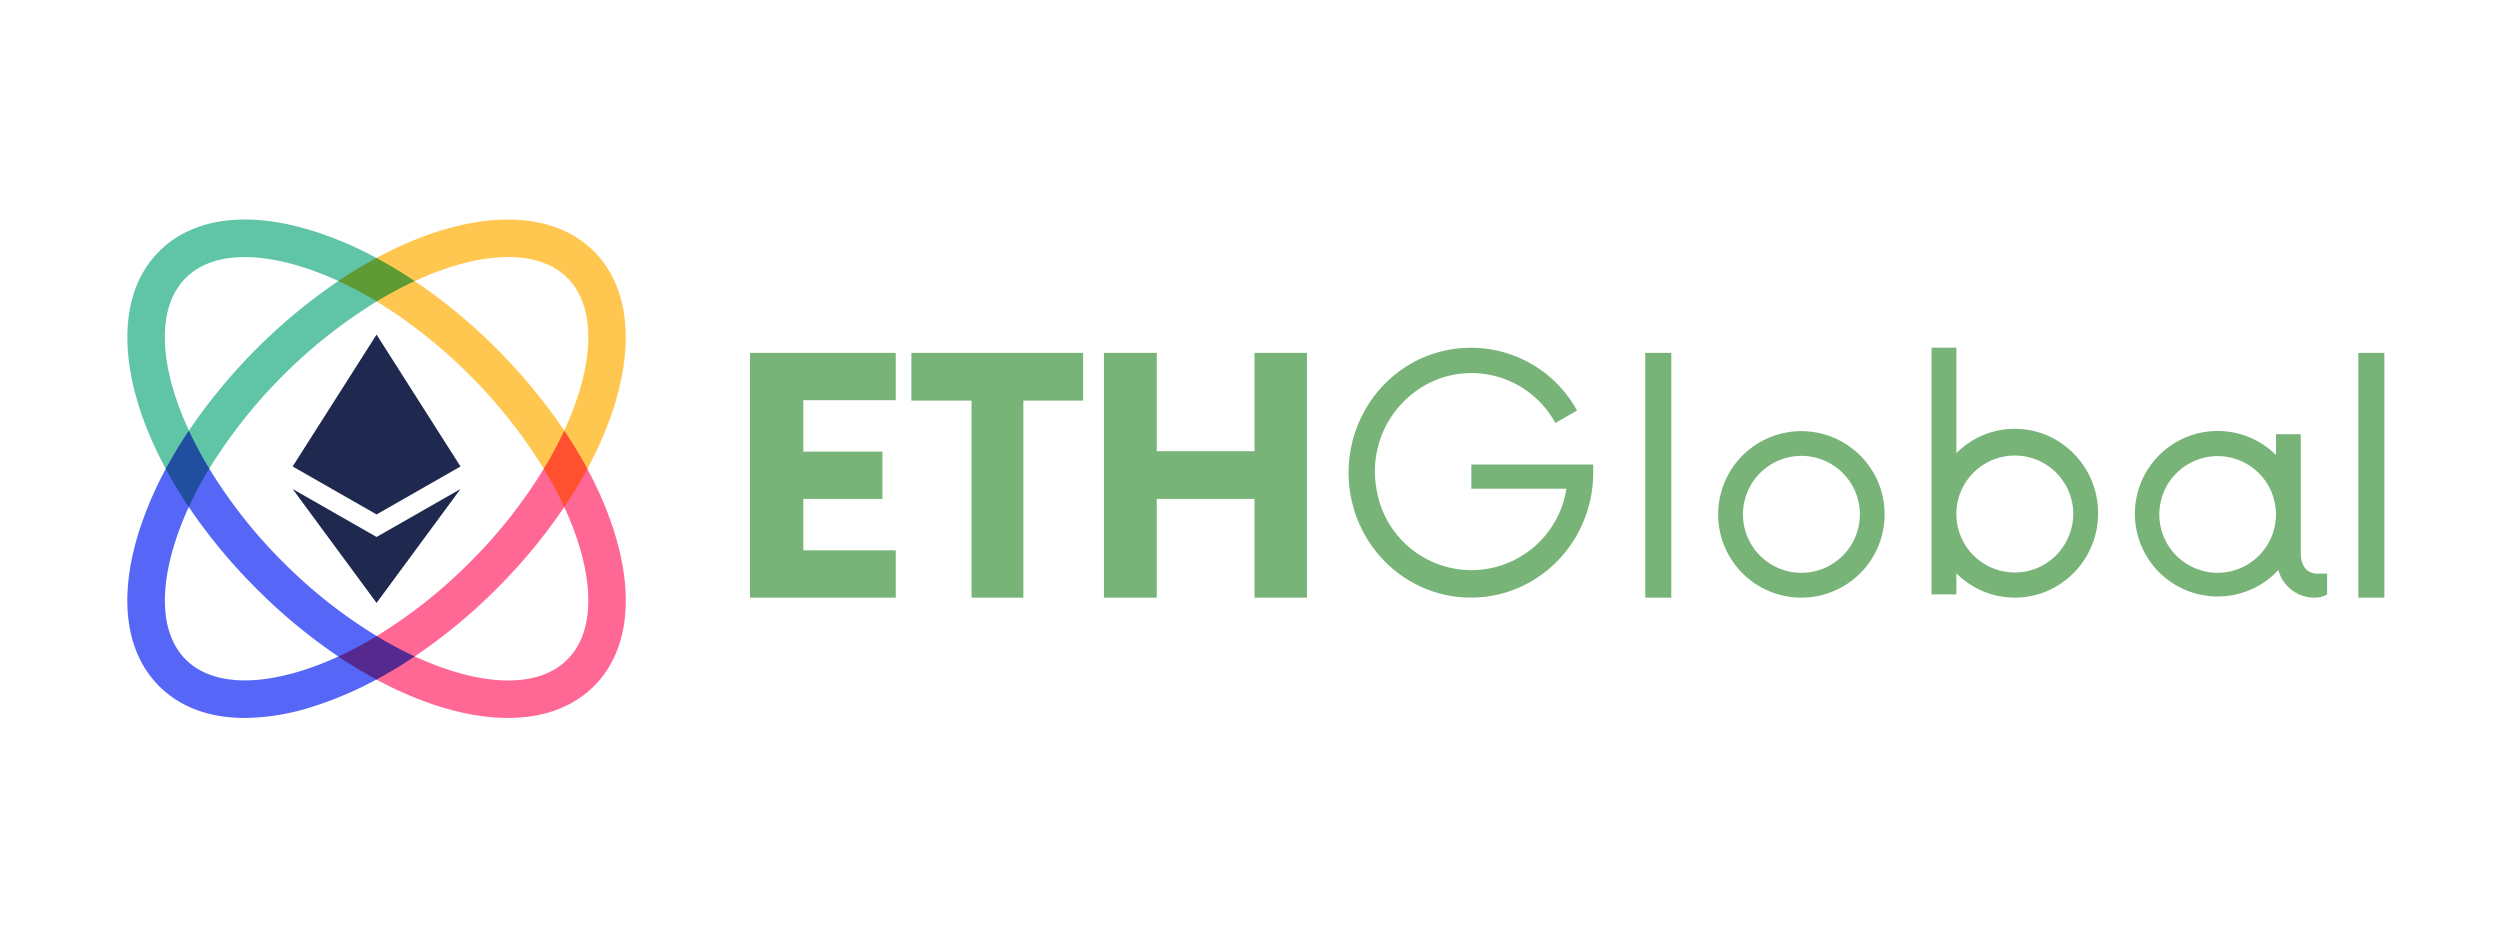 <svg width="160" height="60" viewBox="0 0 800 241" fill="none" xmlns="http://www.w3.org/2000/svg"><path d="M190.062 50.937c-14.742-14.742-41.61-12.981-69.605 2.113-4.18 2.25-3.867 11.49.09 13.907a164.432 164.432 0 0 1 53.465 53.545c2.406 3.96 11.753 4.096 13.937.04q-.771-1.434-1.587-2.863.812 1.429 1.587 2.863c15.094-27.995 16.855-54.863 2.113-69.605Zm-31.155 31.155a174.675 174.675 0 0 0-26.193-21.645c10.838-5.012 21.162-7.699 29.907-7.699 7.819 0 14.38 2.144 18.928 6.692 9.65 9.65 8.503 28.327-.996 48.846a176.332 176.332 0 0 0-21.646-26.194Z" style="fill: rgb(255, 199, 80); fill-rule: evenodd;"></path><path d="M196.573 140.728a116.468 116.468 0 0 0-8.624-20.186c-2.214-4.116-11.539-3.992-13.937-.04a159.408 159.408 0 0 1-23.618 29.897 159.25 159.25 0 0 1-29.846 23.638c-3.958 2.417-4.136 11.733-.09 13.906 14.902 8.04 29.484 12.297 42.093 12.297 11.069 0 20.618-3.28 27.511-10.174 10.788-10.787 13.092-28.306 6.511-49.338Zm-15.024 40.825c-9.65 9.65-28.317 8.493-48.835-1.006a174.678 174.678 0 0 0 26.193-21.645 175.8 175.8 0 0 0 21.656-26.154c9.489 20.509 10.636 39.165.986 48.805Z" style="fill: rgb(255, 104, 149); fill-rule: evenodd;"></path><path d="M120.457 53.05a115.738 115.738 0 0 0-20.196-8.624c-21.021-6.58-38.541-4.277-49.328 6.51C44.04 57.83 40.759 67.38 40.759 78.45c0 12.609 4.257 27.2 12.287 42.103 2.184 4.046 11.5 3.863 13.917-.1a164.256 164.256 0 0 1 53.585-53.495c3.933-2.39 4.015-11.703-.09-13.907Zm-60.005 55.236c-9.5-20.519-10.656-39.196-1.006-48.846 7.457-7.457 20.68-8.715 37.223-3.522a98.523 98.523 0 0 1 11.612 4.498 180.348 180.348 0 0 0-47.829 47.87Z" style="fill: rgb(95, 197, 166); fill-rule: evenodd;"></path><path d="M120.548 174.036A159.09 159.09 0 0 1 90.6 150.4a159.077 159.077 0 0 1-23.638-29.947c-2.398-3.93-11.713-4.005-13.917.1a116.307 116.307 0 0 0-8.614 20.176c-6.591 21.032-4.277 38.551 6.5 49.338 6.763 6.753 16.162 10.184 27.412 10.184a73.695 73.695 0 0 0 21.917-3.683 116.54 116.54 0 0 0 20.196-8.624c3.25-1.74 4.02-11.509.09-13.907Zm-23.88 11.05c-16.543 5.181-29.765 3.924-37.222-3.533-7.457-7.456-8.715-20.68-3.532-37.223a97.822 97.822 0 0 1 4.498-11.602 176.199 176.199 0 0 0 21.685 26.174 174.455 174.455 0 0 0 26.184 21.675 96.997 96.997 0 0 1-11.612 4.508Z" style="fill: rgb(86, 102, 246); fill-rule: evenodd;"></path><path d="M93.642 119.773 120.5 77.568l26.858 42.205-26.858 15.348-26.858-15.348z" style="fill: rgb(31, 41, 79); fill-rule: evenodd;"></path><path d="m93.642 126.982 26.858 15.347 26.858-15.347-26.858 36.45-26.858-36.45z" style="fill: rgb(31, 41, 79); fill-rule: evenodd;"></path><path d="M132.714 60.446a126.067 126.067 0 0 0-12.166 6.511 118.992 118.992 0 0 0-12.267-6.54 141.574 141.574 0 0 1 12.176-7.367q6.159 3.306 12.257 7.396Z" style="fill: rgb(95, 154, 52); fill-rule: evenodd;"></path><path d="M187.949 120.542a144.93 144.93 0 0 1-7.386 12.206 126.745 126.745 0 0 0-6.551-12.246 128.481 128.481 0 0 0 6.54-12.216q4.076 6.082 7.397 12.256Z" style="fill: rgb(255, 81, 47); fill-rule: evenodd;"></path><path d="M132.714 180.547c-.845.574-1.69 1.127-2.536 1.67a140.79 140.79 0 0 1-9.72 5.726q-6.069-3.26-12.177-7.366a118.997 118.997 0 0 0 12.267-6.54 121.88 121.88 0 0 0 12.166 6.51Z" style="fill: rgb(85, 41, 144); fill-rule: evenodd;"></path><path d="M66.963 120.451a121.246 121.246 0 0 0-6.551 12.277 146.908 146.908 0 0 1-7.366-12.176 144.39 144.39 0 0 1 7.406-12.267 121.853 121.853 0 0 0 6.51 12.166Z" style="fill: rgb(32, 79, 160); fill-rule: evenodd;"></path><path d="M744.678 154.049v6.666a7.438 7.438 0 0 1-3.835 1.026 11.872 11.872 0 0 1-11.763-8.846 26.485 26.485 0 1 1-.767-36.792v-6.666h7.927v37.946c0 4.743 2.43 6.666 5.242 6.666Zm-16.365-18.973a18.666 18.666 0 1 0-18.666 18.717 18.691 18.691 0 0 0 18.666-18.717Zm26.359-51.665H763v78.333h-8.328Zm-83.28 51.32a27.007 27.007 0 0 1-16.362 24.923 26.373 26.373 0 0 1-28.994-5.703v6.754h-7.944v-78.96h7.944v33.765a26.373 26.373 0 0 1 28.994-5.703 27.007 27.007 0 0 1 16.362 24.924Zm-7.944 0a18.708 18.708 0 1 0-18.706 18.96 18.52 18.52 0 0 0 13.245-5.535 19.032 19.032 0 0 0 5.461-13.425Zm-113.645.347a26.638 26.638 0 1 1 7.8 18.862 26.658 26.658 0 0 1-7.8-18.862Zm45.355 0a18.706 18.706 0 1 0-18.706 18.718 18.712 18.712 0 0 0 18.706-18.718Zm-85.33-15.927v2.321c.134 20.11-14.365 37.195-33.865 39.904s-37.937-9.798-43.062-29.214 4.656-39.703 22.844-47.381a38.732 38.732 0 0 1 48.908 17.089l-6.941 3.998a30.562 30.562 0 0 0-37.225-14.17 31.626 31.626 0 0 0-20.048 35.044 30.754 30.754 0 0 0 60.807.147H470.83v-7.738Zm16.656-35.74h8.328v78.333h-8.328Zm-108.264 0v78.333h-16.785V130.15h-31.262v31.594h-16.912V83.411h16.912v31.464h31.262V83.41Zm-71.621 15.275h-19.124v63.058h-16.59V98.686h-19.251V83.411h54.965Zm-89.546-.13v16.45h25.32v15.144h-25.32v16.45h29.584v15.144H240V83.411h46.637v15.144Z" style="fill: rgb(120, 180, 120);"></path></svg>